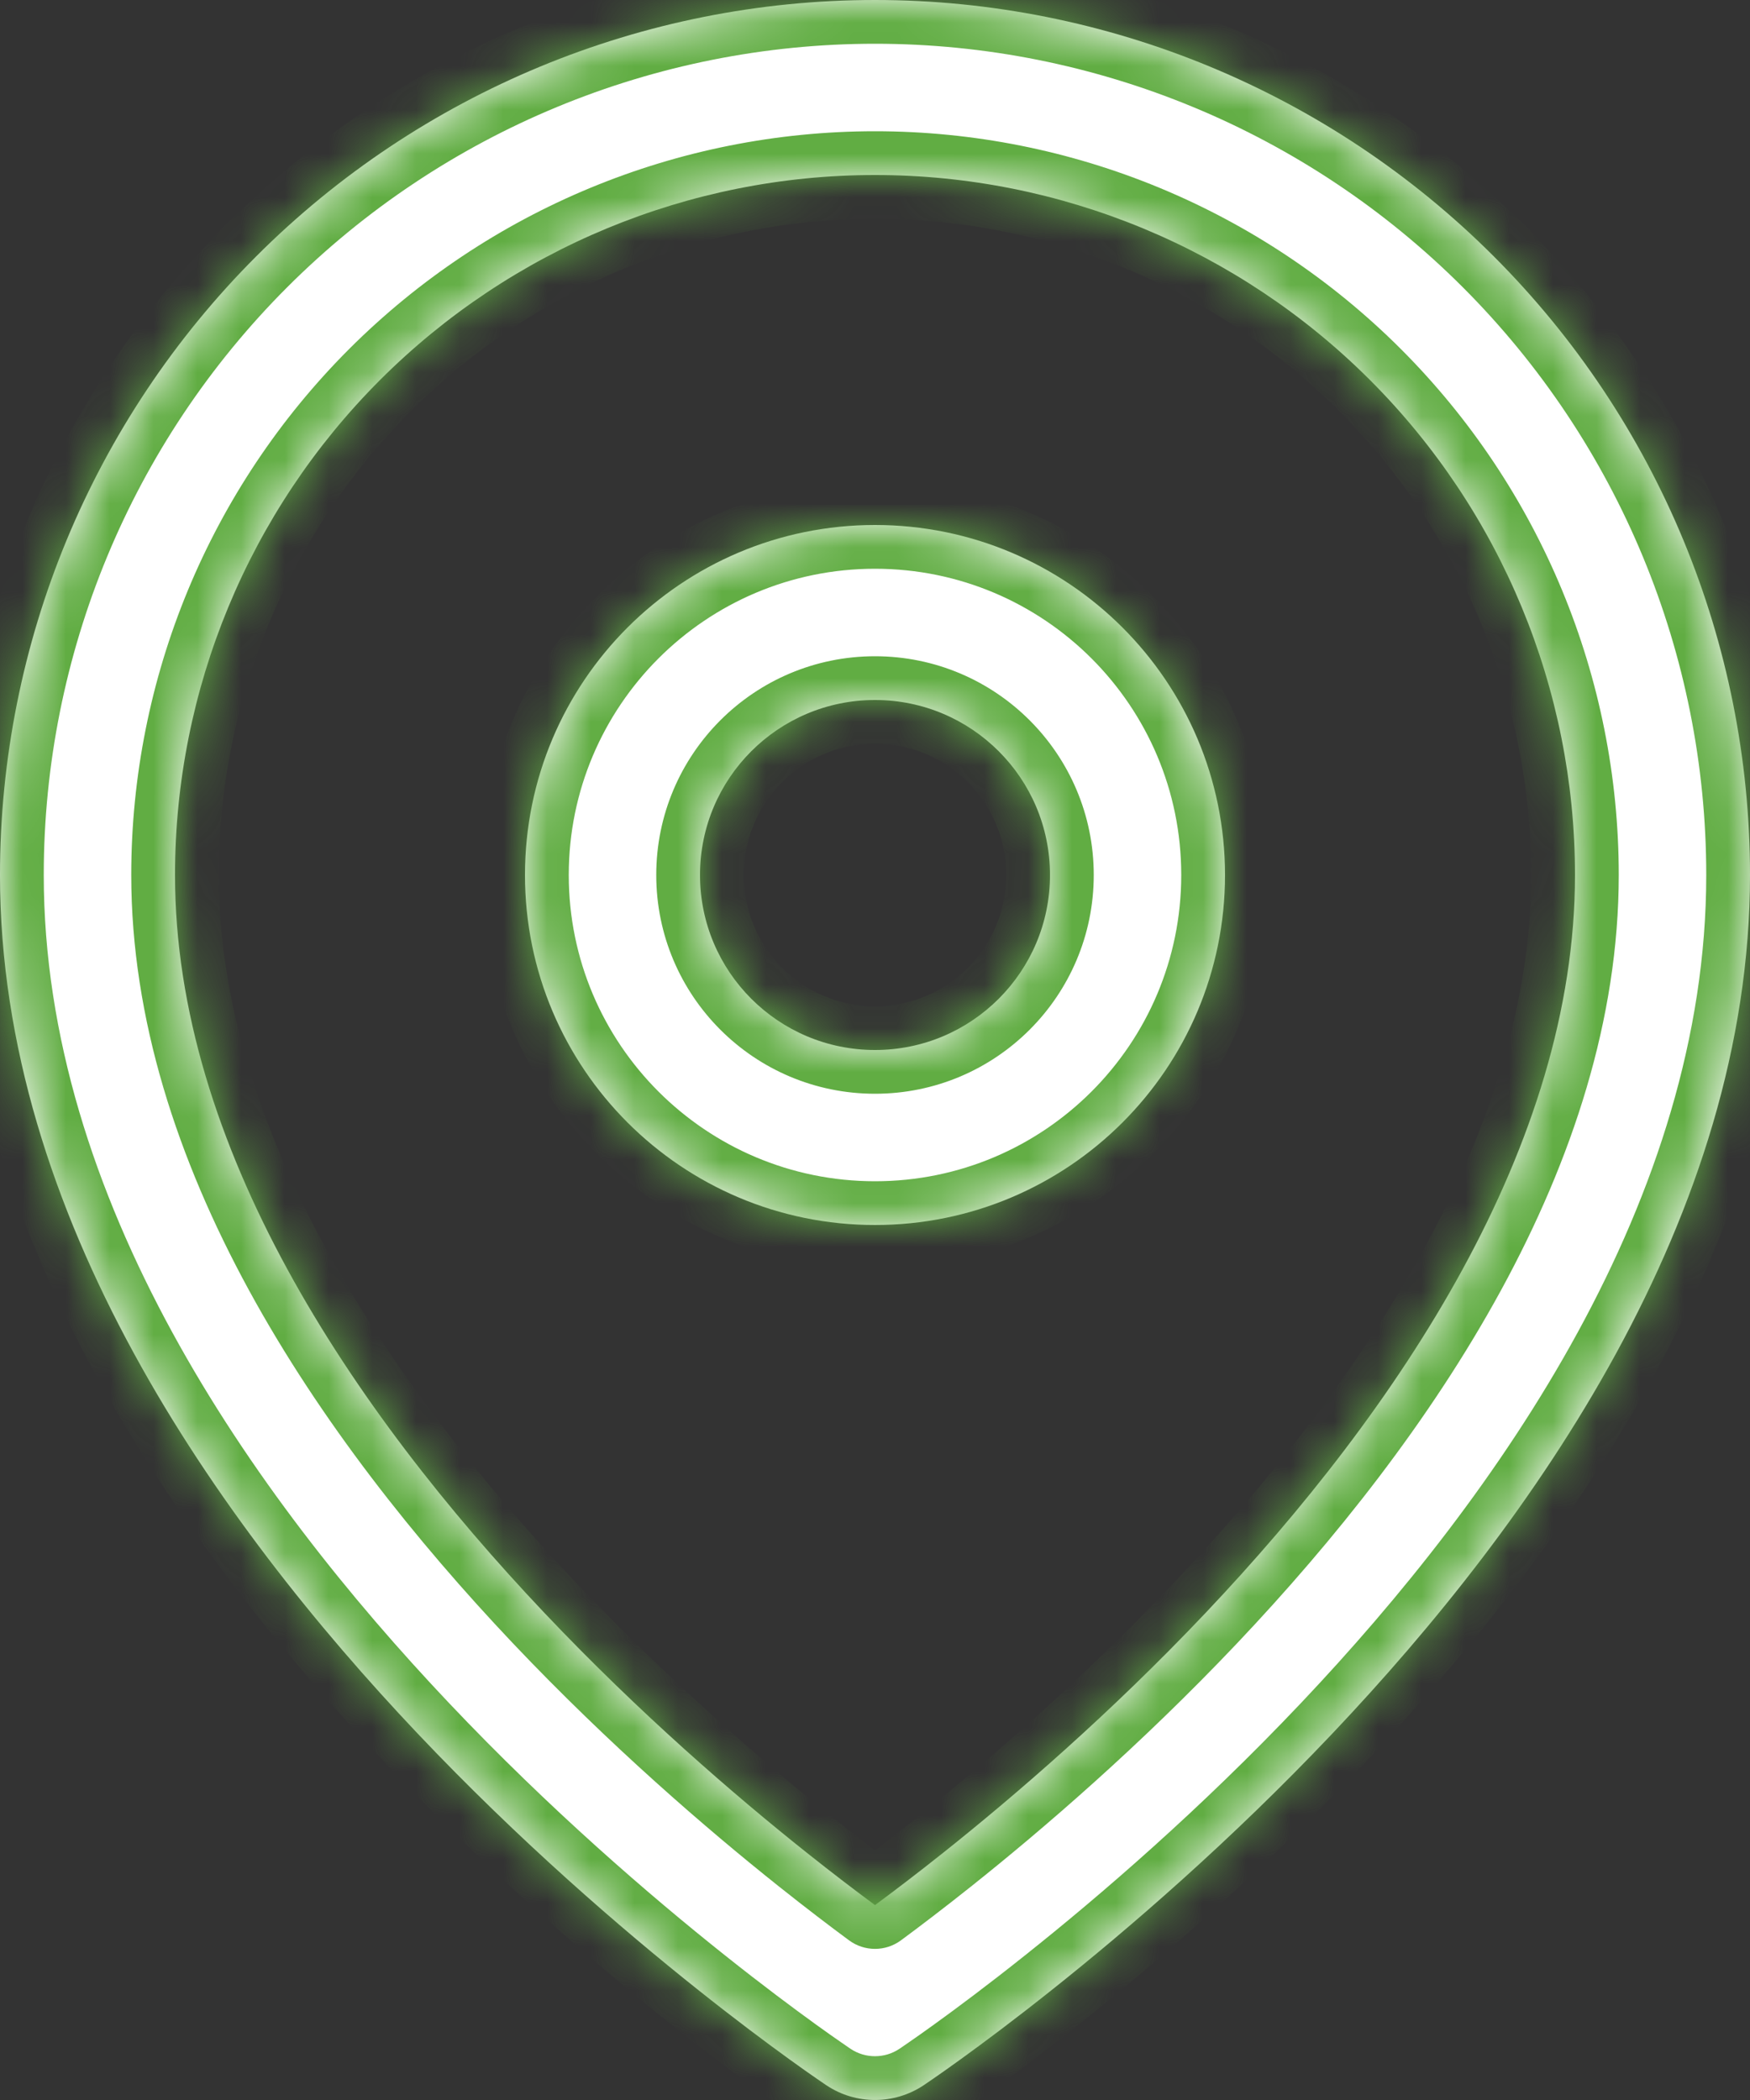 <svg width="40" height="48" viewBox="0 0 40 48" fill="none" xmlns="http://www.w3.org/2000/svg">
<rect x="0" y="0" width="40" height="48" fill="#333333" stroke="none"/>
<mask id="path-1-inside-1" fill="white">
<path fill-rule="evenodd" clip-rule="evenodd" d="M12 20C12 15.582 15.582 12 20 12C24.418 12 28 15.582 28 20C28 24.419 24.418 28 20 28C15.582 28 12 24.419 12 20ZM16 20C16 17.791 17.791 16 20 16C22.209 16 24 17.791 24 20C24 22.209 22.209 24 20 24C17.791 24 16 22.209 16 20Z"/>
<path fill-rule="evenodd" clip-rule="evenodd" d="M18.89 47.664L18.884 47.66L18.87 47.651L18.825 47.62C18.786 47.594 18.73 47.556 18.659 47.506C18.517 47.408 18.313 47.265 18.056 47.079C17.541 46.707 16.813 46.165 15.942 45.471C14.203 44.087 11.879 42.086 9.548 39.626C4.969 34.792 0 27.804 0 20C1.19209e-07 14.696 2.107 9.609 5.858 5.858C9.609 2.107 14.696 0 20 0C25.304 0 30.391 2.107 34.142 5.858C37.893 9.609 40 14.696 40 20C40 27.804 35.032 34.792 30.452 39.626C28.121 42.086 25.797 44.087 24.058 45.471C23.187 46.165 22.459 46.707 21.944 47.079C21.687 47.265 21.483 47.408 21.341 47.506C21.27 47.556 21.214 47.594 21.175 47.62L21.13 47.651L21.116 47.66L21.112 47.663C20.44 48.111 19.561 48.112 18.89 47.664ZM8.686 8.686C11.687 5.686 15.757 4 20 4C24.244 4 28.313 5.686 31.314 8.686C34.314 11.687 36 15.757 36 20C36 26.196 31.968 32.209 27.548 36.875C25.379 39.165 23.203 41.039 21.567 42.342C20.958 42.827 20.426 43.231 20 43.545C19.574 43.231 19.042 42.827 18.433 42.342C16.797 41.039 14.621 39.165 12.452 36.875C8.031 32.209 4 26.196 4 20C4 15.757 5.686 11.687 8.686 8.686Z"/>
</mask>
<path fill-rule="evenodd" clip-rule="evenodd" d="M12 20C12 15.582 15.582 12 20 12C24.418 12 28 15.582 28 20C28 24.419 24.418 28 20 28C15.582 28 12 24.419 12 20ZM16 20C16 17.791 17.791 16 20 16C22.209 16 24 17.791 24 20C24 22.209 22.209 24 20 24C17.791 24 16 22.209 16 20Z" fill="white"/>
<path fill-rule="evenodd" clip-rule="evenodd" d="M18.89 47.664L18.884 47.66L18.87 47.651L18.825 47.62C18.786 47.594 18.73 47.556 18.659 47.506C18.517 47.408 18.313 47.265 18.056 47.079C17.541 46.707 16.813 46.165 15.942 45.471C14.203 44.087 11.879 42.086 9.548 39.626C4.969 34.792 0 27.804 0 20C1.19209e-07 14.696 2.107 9.609 5.858 5.858C9.609 2.107 14.696 0 20 0C25.304 0 30.391 2.107 34.142 5.858C37.893 9.609 40 14.696 40 20C40 27.804 35.032 34.792 30.452 39.626C28.121 42.086 25.797 44.087 24.058 45.471C23.187 46.165 22.459 46.707 21.944 47.079C21.687 47.265 21.483 47.408 21.341 47.506C21.27 47.556 21.214 47.594 21.175 47.62L21.13 47.651L21.116 47.66L21.112 47.663C20.44 48.111 19.561 48.112 18.89 47.664ZM8.686 8.686C11.687 5.686 15.757 4 20 4C24.244 4 28.313 5.686 31.314 8.686C34.314 11.687 36 15.757 36 20C36 26.196 31.968 32.209 27.548 36.875C25.379 39.165 23.203 41.039 21.567 42.342C20.958 42.827 20.426 43.231 20 43.545C19.574 43.231 19.042 42.827 18.433 42.342C16.797 41.039 14.621 39.165 12.452 36.875C8.031 32.209 4 26.196 4 20C4 15.757 5.686 11.687 8.686 8.686Z" fill="white"/>
<path d="M12.452 36.875L11.726 37.563H11.726L12.452 36.875ZM18.433 42.342L17.81 43.124L17.81 43.124L18.433 42.342ZM20 43.545L19.406 44.35C19.759 44.611 20.241 44.611 20.594 44.35L20 43.545ZM21.567 42.342L22.19 43.124L22.19 43.124L21.567 42.342ZM27.548 36.875L28.274 37.563L27.548 36.875ZM18.89 47.664L19.444 46.832L19.442 46.83L18.89 47.664ZM18.884 47.66L18.328 48.491L18.331 48.493L18.884 47.66ZM18.87 47.651L18.31 48.479L18.315 48.483L18.87 47.651ZM18.825 47.62L18.263 48.447L18.264 48.448L18.825 47.62ZM18.659 47.506L18.09 48.328L18.09 48.328L18.659 47.506ZM18.056 47.079L18.641 46.268L18.641 46.268L18.056 47.079ZM15.942 45.471L16.565 44.689L16.565 44.689L15.942 45.471ZM9.548 39.626L10.274 38.938H10.274L9.548 39.626ZM0 20H-1H0ZM5.858 5.858L6.565 6.565L5.858 5.858ZM34.142 5.858L34.849 5.151L34.142 5.858ZM30.452 39.626L29.726 38.938L30.452 39.626ZM24.058 45.471L23.435 44.689H23.435L24.058 45.471ZM21.944 47.079L21.359 46.268L21.359 46.268L21.944 47.079ZM21.341 47.506L21.91 48.328L21.91 48.328L21.341 47.506ZM21.175 47.62L21.736 48.448L21.737 48.447L21.175 47.62ZM21.13 47.651L21.685 48.483L21.69 48.479L21.13 47.651ZM21.116 47.66L21.668 48.494L21.672 48.491L21.116 47.66ZM21.112 47.663L20.56 46.829L20.557 46.831L21.112 47.663ZM20 3C15.491 3 11.167 4.791 7.979 7.979L9.393 9.393C12.207 6.58 16.022 5 20 5V3ZM7.979 7.979C4.791 11.167 3 15.492 3 20H5C5 16.022 6.58 12.207 9.393 9.393L7.979 7.979ZM3 20C3 26.598 7.266 32.855 11.726 37.563L13.178 36.187C8.797 31.563 5 25.794 5 20H3ZM11.726 37.563C13.936 39.895 16.149 41.801 17.81 43.124L19.056 41.56C17.446 40.278 15.307 38.434 13.178 36.187L11.726 37.563ZM17.81 43.124C18.43 43.617 18.971 44.029 19.406 44.35L20.594 42.741C20.177 42.433 19.655 42.036 19.056 41.56L17.81 43.124ZM20.594 44.35C21.029 44.029 21.57 43.617 22.19 43.124L20.944 41.56C20.345 42.036 19.823 42.433 19.406 42.741L20.594 44.35ZM22.19 43.124C23.851 41.801 26.064 39.895 28.274 37.563L26.822 36.187C24.693 38.434 22.554 40.278 20.944 41.56L22.19 43.124ZM28.274 37.563C32.734 32.855 37 26.598 37 20H35C35 25.794 31.203 31.563 26.822 36.187L28.274 37.563ZM37 20C37 15.492 35.209 11.167 32.021 7.979L30.607 9.393C33.42 12.207 35 16.022 35 20H37ZM32.021 7.979C28.833 4.791 24.509 3 20 3V5C23.978 5 27.794 6.58 30.607 9.393L32.021 7.979ZM19.442 46.83L19.436 46.827L18.331 48.493L18.337 48.497L19.442 46.83ZM19.439 46.828L19.426 46.82L18.315 48.483L18.328 48.491L19.439 46.828ZM19.431 46.823L19.385 46.792L18.264 48.448L18.31 48.479L19.431 46.823ZM19.387 46.793C19.35 46.768 19.297 46.732 19.229 46.684L18.09 48.328C18.163 48.379 18.221 48.419 18.263 48.447L19.387 46.793ZM19.229 46.684C19.092 46.59 18.893 46.45 18.641 46.268L17.47 47.889C17.733 48.079 17.942 48.227 18.09 48.328L19.229 46.684ZM18.641 46.268C18.138 45.904 17.422 45.372 16.565 44.689L15.319 46.254C16.203 46.958 16.945 47.51 17.47 47.889L18.641 46.268ZM16.565 44.689C14.851 43.325 12.564 41.356 10.274 38.938L8.822 40.314C11.193 42.816 13.554 44.848 15.319 46.254L16.565 44.689ZM10.274 38.938C5.734 34.146 1 27.402 1 20H-1C-1 28.206 4.203 35.438 8.822 40.314L10.274 38.938ZM1 20C1 14.961 3.002 10.128 6.565 6.565L5.151 5.151C1.213 9.089 -1 14.431 -1 20H1ZM6.565 6.565C10.128 3.002 14.961 1 20 1V-1C14.43 -1 9.089 1.213 5.151 5.151L6.565 6.565ZM20 1C25.039 1 29.872 3.002 33.435 6.565L34.849 5.151C30.911 1.213 25.57 -1 20 -1V1ZM33.435 6.565C36.998 10.128 39 14.961 39 20H41C41 14.431 38.788 9.089 34.849 5.151L33.435 6.565ZM39 20C39 27.402 34.266 34.146 29.726 38.938L31.178 40.314C35.797 35.438 41 28.206 41 20H39ZM29.726 38.938C27.436 41.356 25.149 43.325 23.435 44.689L24.681 46.254C26.446 44.848 28.807 42.816 31.178 40.314L29.726 38.938ZM23.435 44.689C22.578 45.372 21.862 45.905 21.359 46.268L22.53 47.889C23.055 47.51 23.797 46.958 24.681 46.254L23.435 44.689ZM21.359 46.268C21.107 46.45 20.908 46.59 20.771 46.684L21.91 48.328C22.057 48.227 22.267 48.079 22.53 47.889L21.359 46.268ZM20.771 46.684C20.703 46.732 20.65 46.768 20.613 46.793L21.737 48.447C21.779 48.419 21.837 48.379 21.91 48.328L20.771 46.684ZM20.615 46.792L20.569 46.823L21.69 48.479L21.736 48.448L20.615 46.792ZM20.574 46.82L20.561 46.828L21.672 48.491L21.685 48.483L20.574 46.82ZM20.564 46.826L20.56 46.829L21.664 48.497L21.668 48.494L20.564 46.826ZM20.557 46.831C20.221 47.055 19.779 47.055 19.444 46.832L18.335 48.496C19.343 49.168 20.66 49.166 21.667 48.495L20.557 46.831ZM20 15C17.239 15 15 17.239 15 20H17C17 18.343 18.343 17 20 17V15ZM15 20C15 22.762 17.239 25 20 25V23C18.343 23 17 21.657 17 20H15ZM20 25C22.761 25 25 22.762 25 20H23C23 21.657 21.657 23 20 23V25ZM25 20C25 17.239 22.761 15 20 15V17C21.657 17 23 18.343 23 20H25ZM13 20C13 16.134 16.134 13 20 13V11C15.029 11 11 15.03 11 20H13ZM20 13C23.866 13 27 16.134 27 20H29C29 15.03 24.971 11 20 11V13ZM27 20C27 23.866 23.866 27 20 27V29C24.971 29 29 24.971 29 20H27ZM20 27C16.134 27 13 23.866 13 20H11C11 24.971 15.029 29 20 29V27Z" fill="#61AD43" mask="url(#path-1-inside-1)"/>
</svg>
